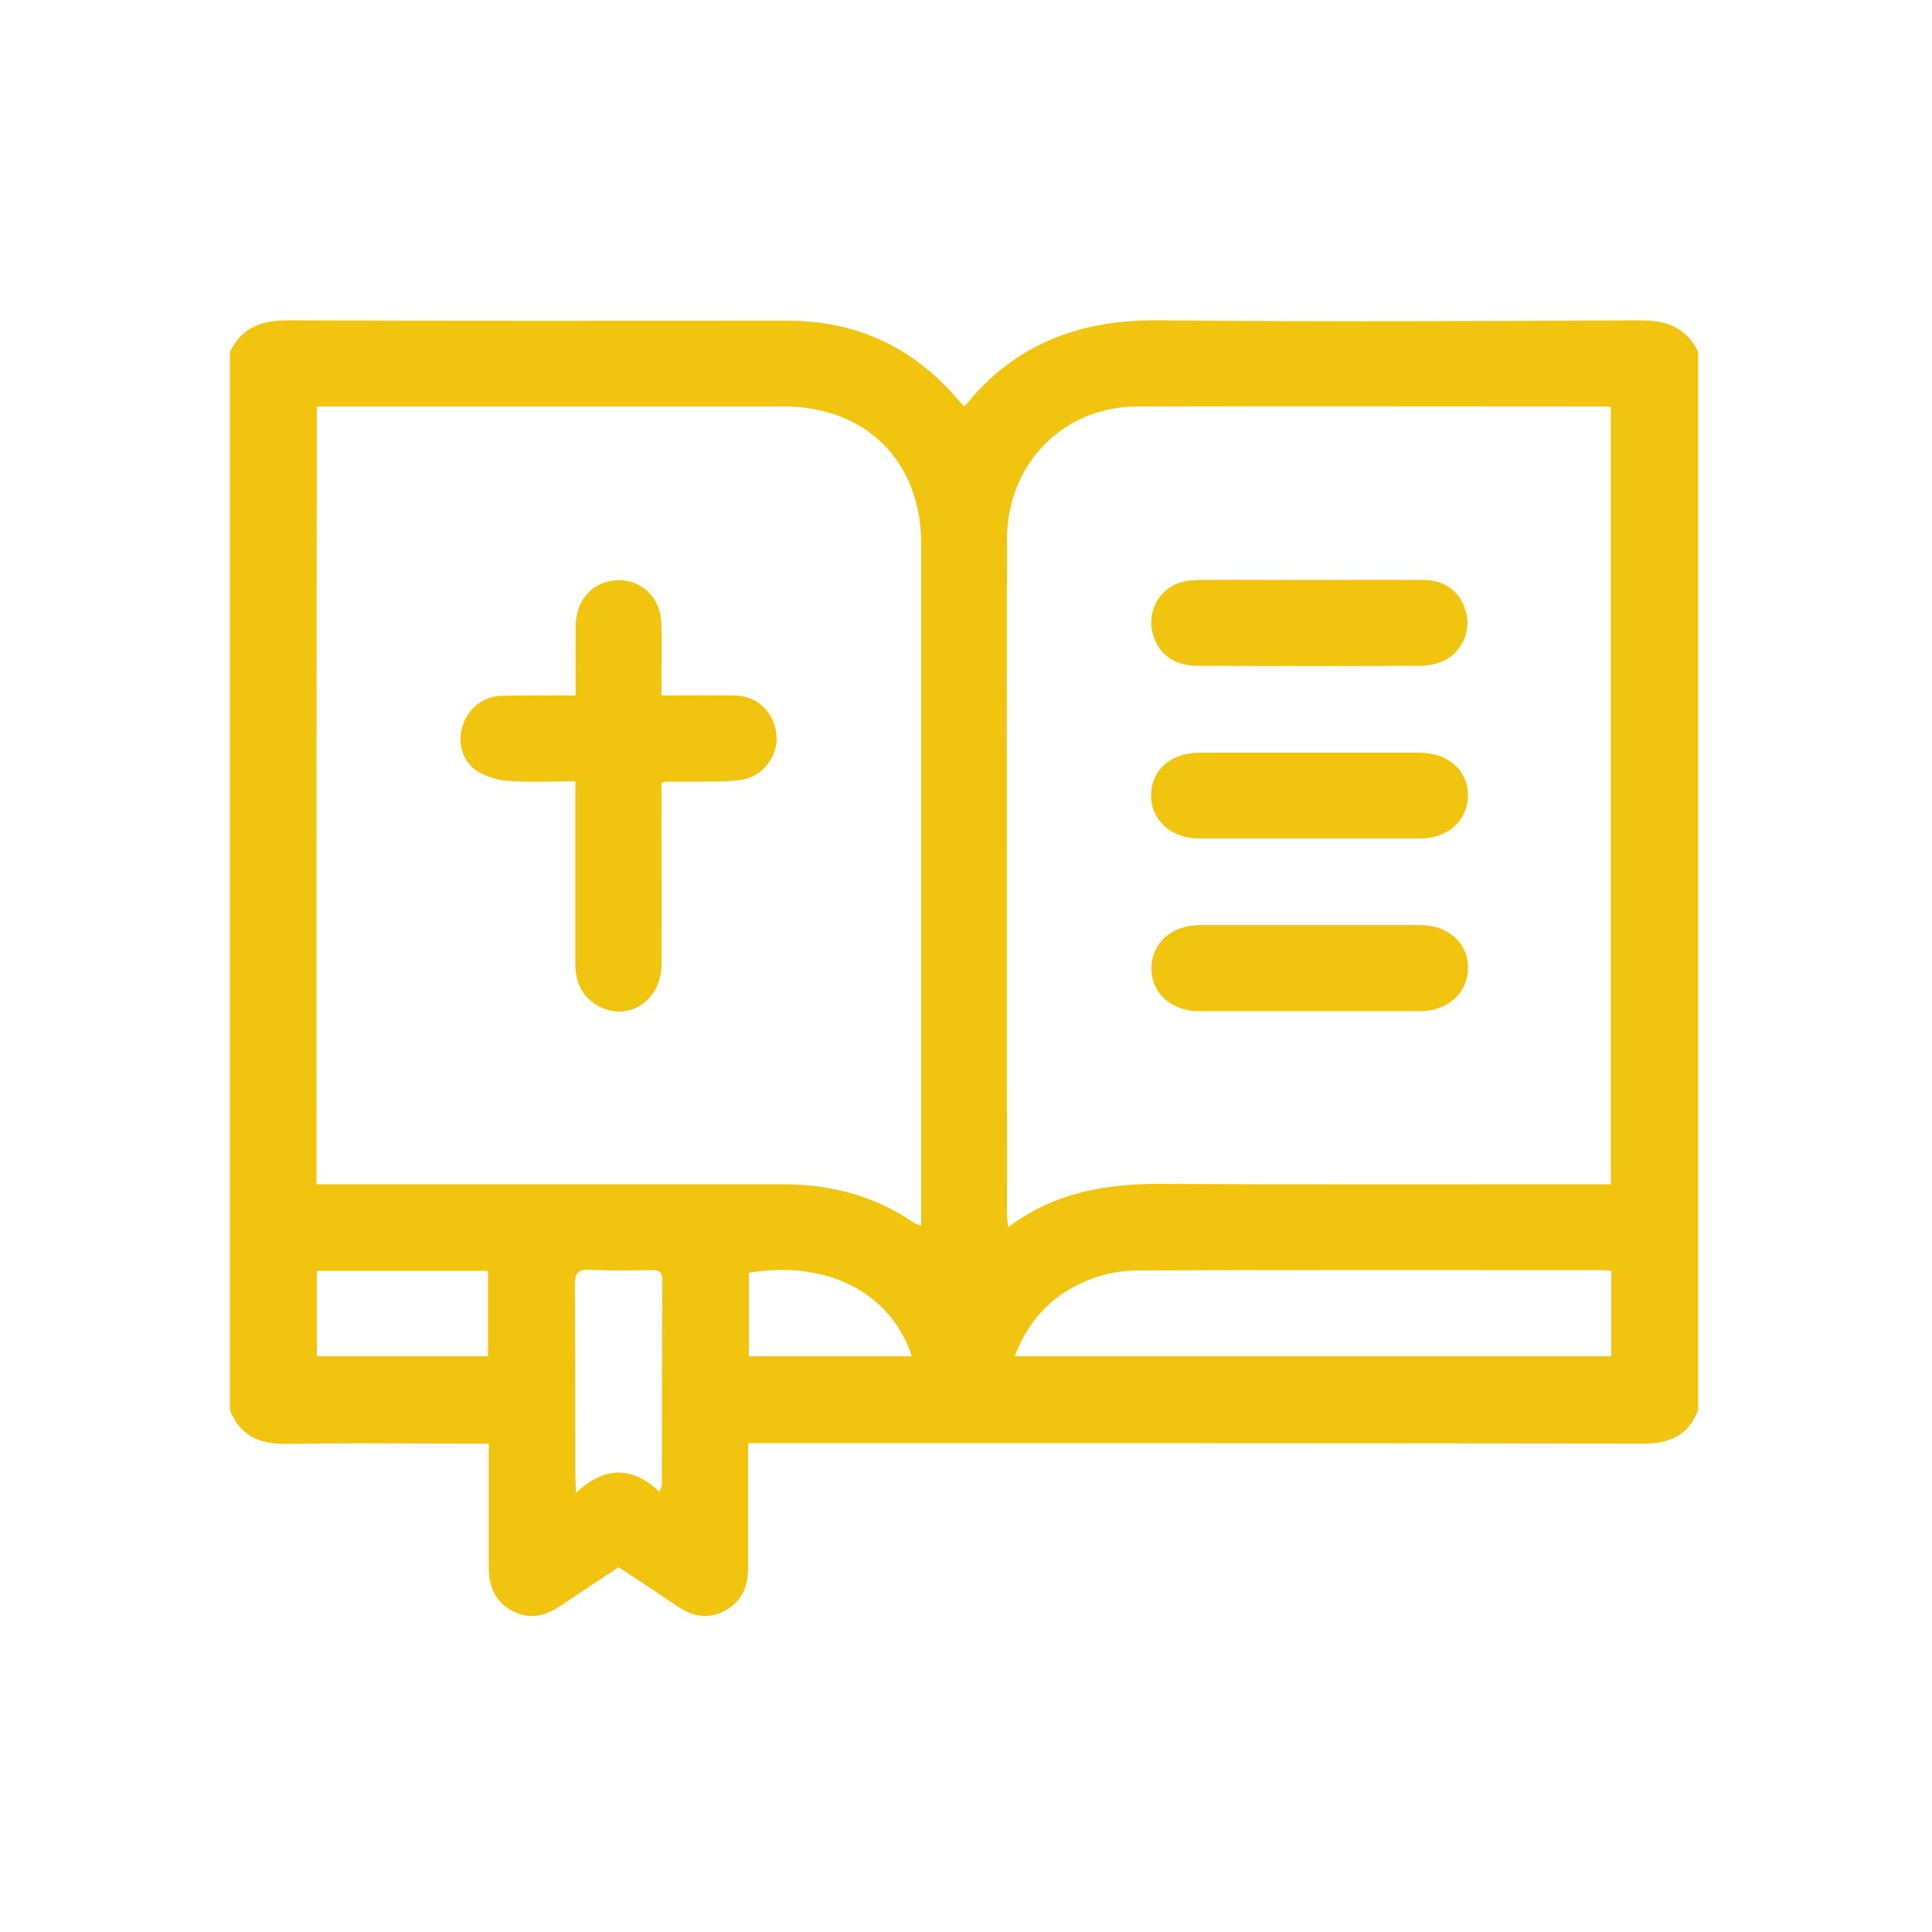 <svg width="500" height="500" viewBox="0 0 500 500" fill="none" xmlns="http://www.w3.org/2000/svg">
<g clip-path="url(#clip0_414_37)">
<path d="M59.5 364.9C59.5 273.6 59.5 182.4 59.5 91.1C62.5 84.8 67.6 82.9 74.5 82.9C117.6 83.1 160.8 83 203.9 83C221.6 83 236.3 89.8 247.8 103.3C248.3 103.9 248.9 104.5 249.6 105.2C262.7 88.8 279.8 82.6 300.3 82.9C341.7 83.3 383.1 83.1 424.5 82.9C431.4 82.9 436.5 84.8 439.5 91.1C439.5 182.4 439.5 273.6 439.5 364.9C437 371.5 432.1 373.6 425.3 373.6C349.9 373.5 274.5 373.5 199 373.5C197.3 373.5 195.6 373.5 193.6 373.5C193.6 375.4 193.6 376.7 193.6 378.1C193.6 387.4 193.6 396.6 193.6 405.9C193.6 410.7 191.9 414.6 187.5 416.9C183.2 419.2 179.2 418.3 175.3 415.7C170.3 412.3 165.3 409 160.1 405.6C155.1 408.9 150.1 412.2 145.2 415.5C141.1 418.3 136.9 419.3 132.4 416.8C128 414.4 126.5 410.4 126.5 405.6C126.5 396.3 126.5 387.1 126.5 377.8C126.5 376.5 126.5 375.2 126.5 373.6C124.5 373.6 123 373.6 121.6 373.6C105.7 373.6 89.7 373.4 73.8 373.7C66.9 373.7 62 371.4 59.5 364.9ZM81.9 306.5C83.8 306.5 85.4 306.5 87 306.5C125.6 306.5 164.1 306.5 202.7 306.5C214.9 306.5 226.2 309.4 236.3 316.3C236.8 316.7 237.5 316.9 238.4 317.2C238.4 315.7 238.4 314.6 238.4 313.5C238.4 255.9 238.4 198.3 238.4 140.7C238.4 119.4 224.1 105.2 202.8 105.2C163.9 105.2 124.9 105.2 86 105.2C84.7 105.2 83.4 105.2 82 105.2C81.9 172.5 81.9 239.2 81.9 306.5ZM416.9 306.5C416.9 239.2 416.9 172.3 416.9 105.3C416.1 105.2 415.6 105.2 415.1 105.2C374.8 105.2 334.5 105.1 294.2 105.2C275.1 105.3 260.7 120.1 260.6 139.4C260.5 197.8 260.6 256.1 260.6 314.5C260.6 315.4 260.8 316.3 260.9 317.6C272.9 308.6 286.2 306.3 300.5 306.4C337.7 306.6 374.9 306.5 412.1 306.5C413.7 306.5 415.2 306.5 416.9 306.5ZM417 328.9C416 328.8 415.3 328.7 414.5 328.7C374.4 328.7 334.4 328.6 294.3 328.8C290.4 328.8 286.4 329.5 282.7 330.9C273.1 334.4 266.4 341 262.6 351C314.4 351 365.6 351 417 351C417 343.6 417 336.5 417 328.9ZM170.7 386.1C171 385.1 171.3 384.7 171.3 384.2C171.3 366.5 171.3 348.9 171.4 331.2C171.4 329.2 170.6 328.7 168.7 328.7C163.4 328.8 158.1 328.9 152.8 328.6C149.4 328.4 148.7 329.7 148.8 332.8C148.9 349.1 148.9 365.4 148.9 381.7C148.9 382.9 149 384.1 149.1 386.3C156.4 379.5 163.6 379.3 170.7 386.1ZM126.3 351C126.3 343.6 126.3 336.3 126.3 328.9C111.4 328.9 96.8 328.9 82 328.9C82 336.3 82 343.6 82 351C96.8 351 111.4 351 126.3 351ZM193.8 351C208 351 221.9 351 236 351C230.1 333.3 212.4 326.2 193.8 329.4C193.8 336.5 193.8 343.6 193.8 351Z" fill="#F1C40F"/>
<path d="M171.2 202.6C171.2 204.1 171.2 205.6 171.2 207C171.2 221.2 171.3 235.4 171.2 249.7C171.1 259.2 162.3 264.7 154.6 260.2C150.4 257.8 148.9 253.9 148.9 249.3C148.9 235.2 148.9 221.1 148.9 207C148.9 205.6 148.9 204.1 148.9 202.2C142.8 202.2 137.2 202.5 131.6 202.1C128.8 201.9 125.7 201 123.4 199.5C119.6 197.1 118.3 192 119.8 187.6C121.2 183.4 125 180.3 129.4 180.1C134.5 179.9 139.5 180 144.6 180C145.9 180 147.2 180 149 180C149 173.6 148.9 167.7 149 161.8C149.1 156 152.4 151.7 157.4 150.5C164.3 148.8 170.7 153.5 171.1 160.7C171.4 165.6 171.2 170.6 171.2 175.5C171.2 176.8 171.2 178.1 171.2 180C178 180 184.2 179.9 190.5 180C196 180.2 200.2 184.2 200.9 189.8C201.6 194.6 198.4 199.9 193.6 201.4C191.8 202 189.7 202.1 187.8 202.2C182.7 202.3 177.7 202.3 172.6 202.3C172.3 202.2 172.1 202.4 171.2 202.6Z" fill="#F1C40F"/>
<path d="M339.1 150.1C349 150.1 358.9 150 368.7 150.1C374.5 150.2 378.6 153.8 379.6 159.3C380.5 164.2 377.8 169.4 373 171.3C371.4 171.9 369.6 172.3 368 172.3C348.6 172.4 329.2 172.4 309.8 172.3C303.4 172.3 299.2 168.7 298.1 163C297.2 158.1 299.9 152.9 304.7 151C306.5 150.3 308.5 150.1 310.5 150.1C320 150 329.5 150.1 339.1 150.1Z" fill="#F1C40F"/>
<path d="M338.9 261.7C329.4 261.7 319.9 261.7 310.4 261.7C303.1 261.7 297.8 256.9 298 250.4C298.1 244 303.2 239.5 310.4 239.4C329.4 239.4 348.4 239.4 367.5 239.4C374.9 239.4 380.1 244.2 379.9 250.7C379.8 257.1 374.7 261.6 367.5 261.7C357.9 261.7 348.4 261.7 338.9 261.7Z" fill="#F1C40F"/>
<path d="M338.9 194.8C348.4 194.8 357.9 194.8 367.4 194.8C374.9 194.8 380 199.5 379.9 206C379.8 212.4 374.7 217 367.5 217C348.5 217 329.5 217 310.4 217C303 217 297.8 212.2 297.9 205.7C298 199.3 303 194.8 310.3 194.8C319.8 194.8 329.3 194.8 338.9 194.8Z" fill="#F1C40F"/>
</g>
<defs>
<clipPath id="clip0_414_37">
<rect width="500" height="500" fill="white"/>
</clipPath>
</defs>
</svg>
